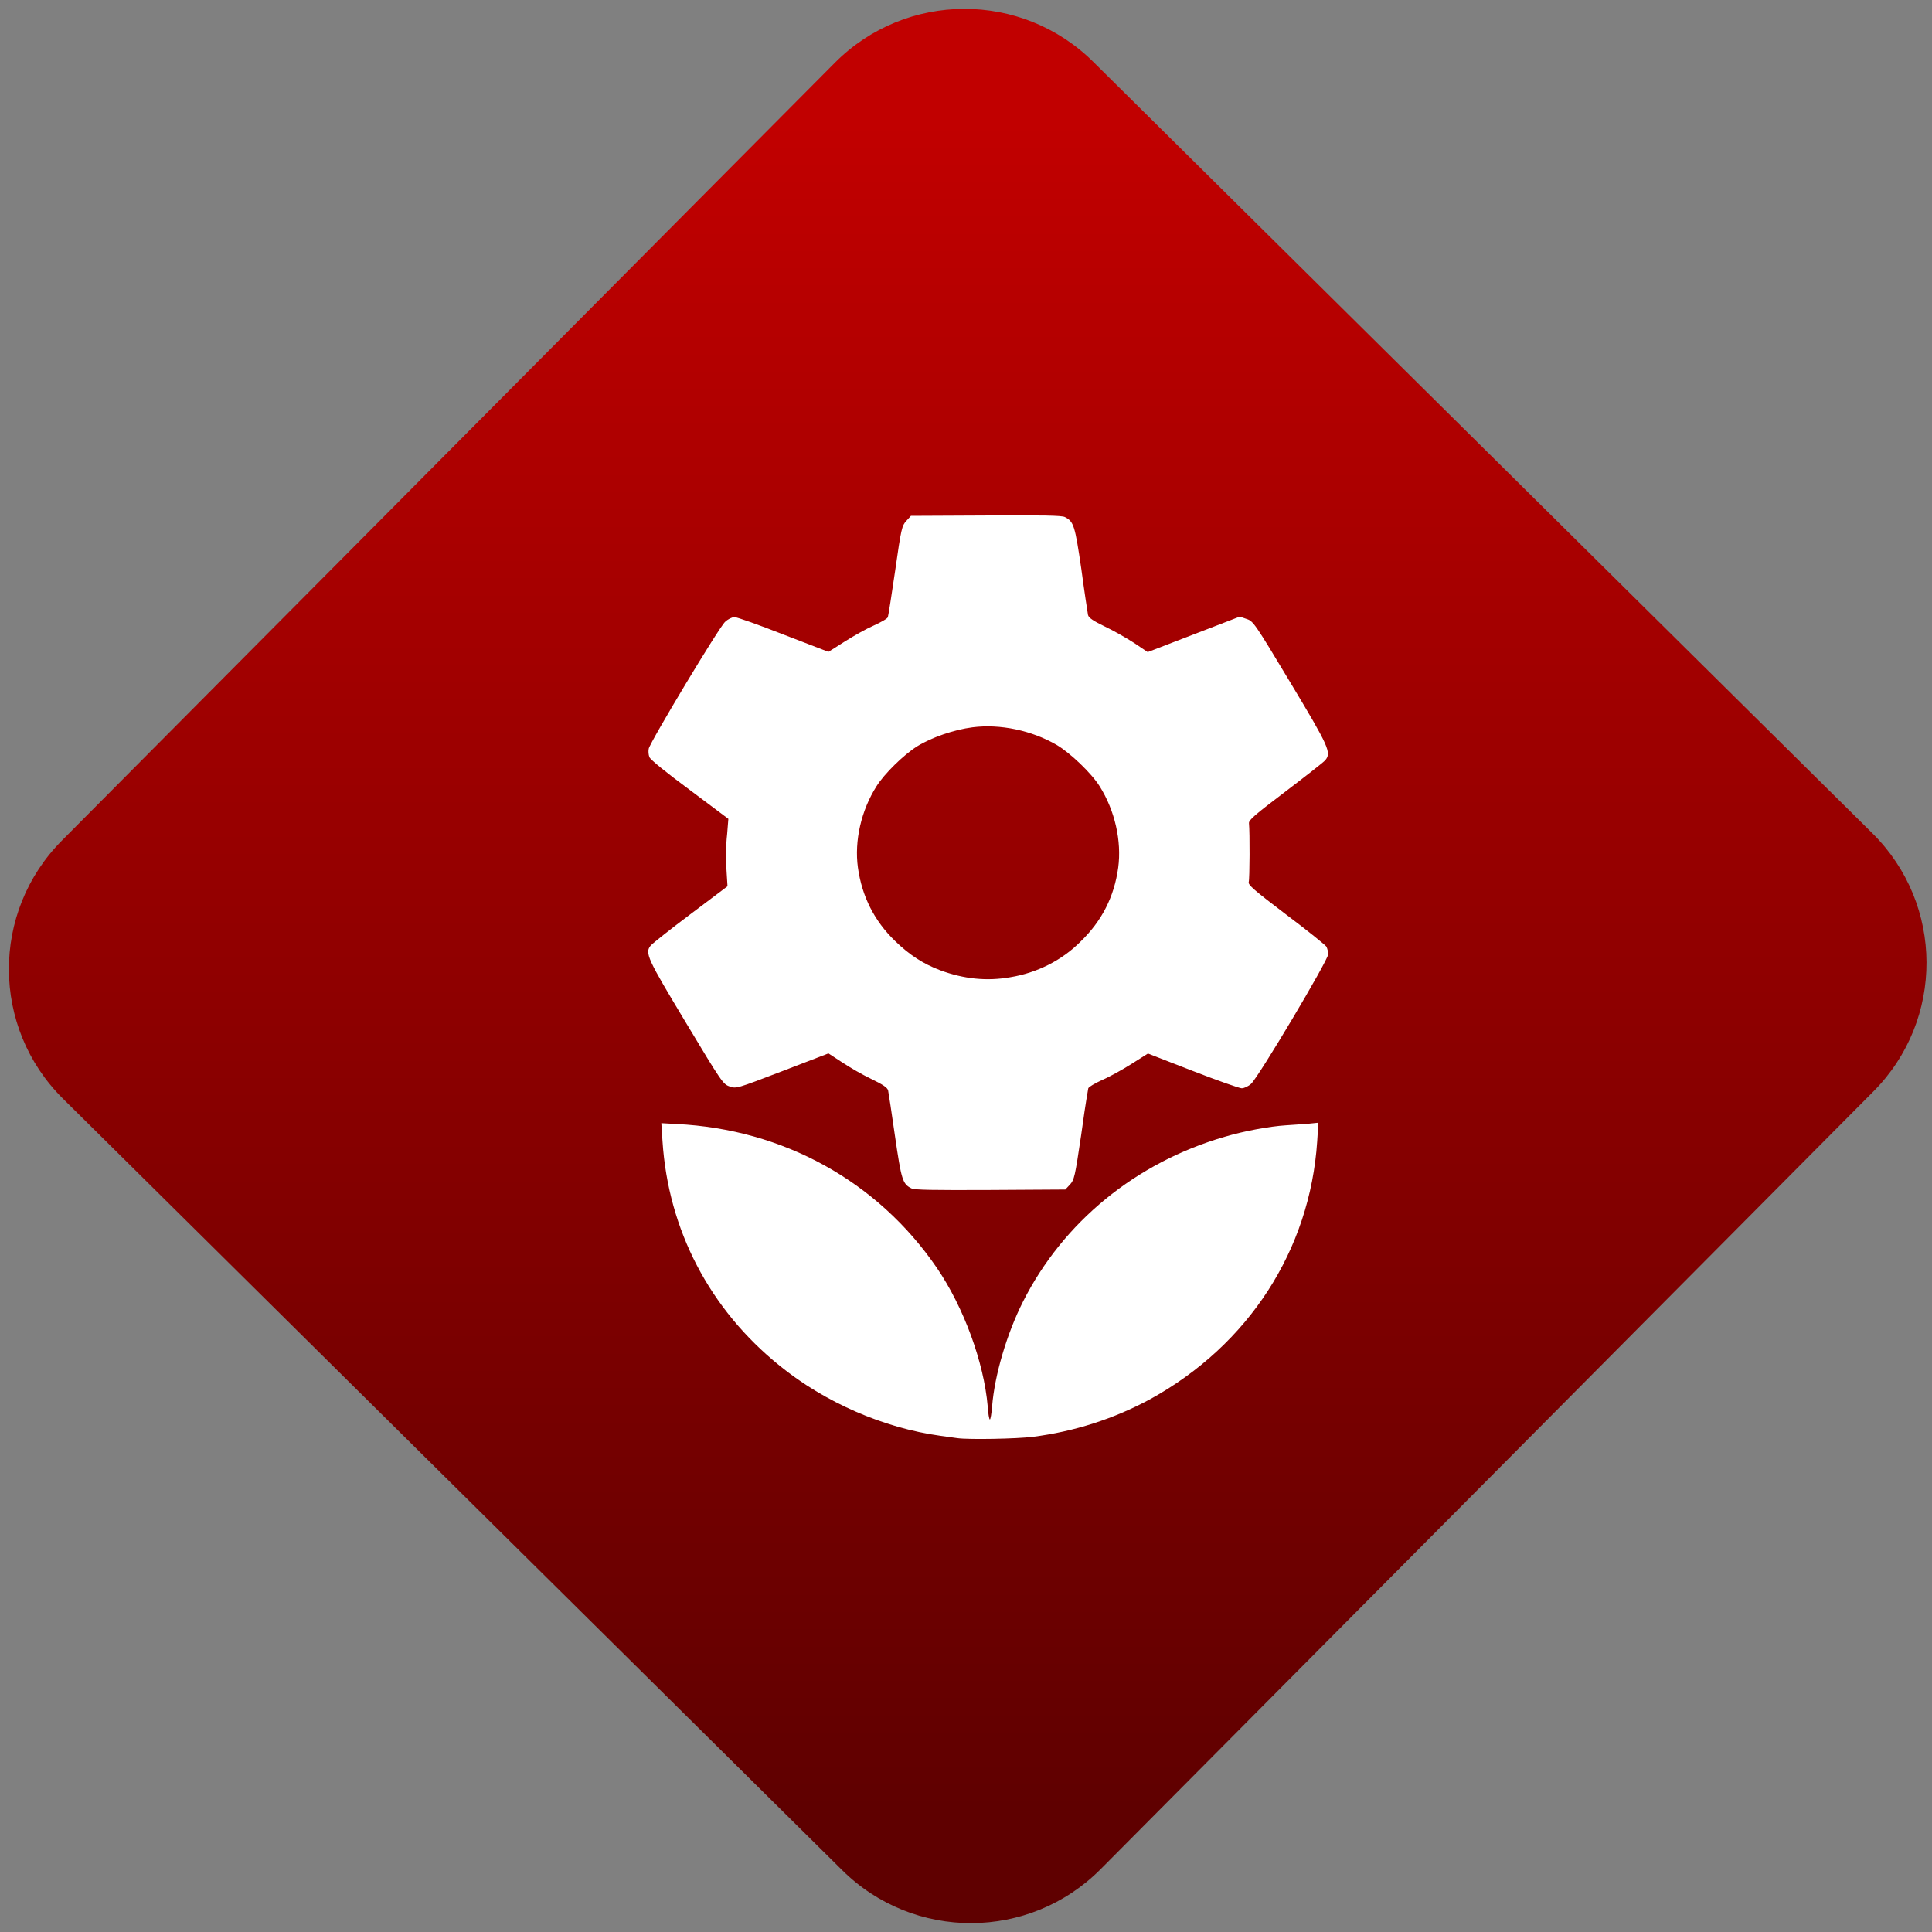 <svg width="64" height="64" viewBox="0 0 64 64" version="1.1"><rect x="0" y="0" width="64" height="64" fill="#808080" stroke="none"/><defs><linearGradient id="linear-pattern-0" gradientUnits="userSpaceOnUse" x1="0" y1="0" x2="0" y2="1" gradientTransform="matrix(60, 0, 0, 56, 0, 4)"><stop offset="0" stop-color="#c10000" stop-opacity="1"/><stop offset="1" stop-color="#5f0000" stop-opacity="1"/></linearGradient></defs><path fill="url(#linear-pattern-0)" fill-opacity="1" d="M 36.219 2.051 L 62.027 27.605 C 64.402 29.957 64.418 33.785 62.059 36.156 L 36.461 61.918 C 34.105 64.289 30.27 64.305 27.895 61.949 L 2.086 36.395 C -0.289 34.043 -0.305 30.215 2.051 27.844 L 27.652 2.082 C 30.008 -0.289 33.844 -0.305 36.219 2.051 Z M 36.219 2.051 " /><g transform="matrix(1.008,0,0,1.003,16.221,16.077)"><path fill-rule="nonzero" fill="rgb(100%, 100%, 100%)" fill-opacity="1" d="M 15.367 31.469 L 14.809 31.391 C 12.945 31.133 11.016 30.289 9.531 29.078 C 7.227 27.211 5.871 24.594 5.68 21.664 L 5.641 21.066 L 6.141 21.094 C 9.656 21.266 12.754 22.992 14.695 25.844 C 15.586 27.156 16.242 28.973 16.367 30.418 C 16.383 30.656 16.414 30.852 16.438 30.852 C 16.461 30.852 16.492 30.656 16.512 30.418 C 16.594 29.391 16.992 28.027 17.527 26.961 C 18.844 24.336 21.234 22.367 24.156 21.516 C 24.785 21.328 25.617 21.172 26.164 21.137 C 26.422 21.121 26.766 21.094 26.93 21.082 L 27.234 21.051 L 27.195 21.668 C 26.957 25.258 24.945 28.391 21.711 30.18 C 20.516 30.832 19.203 31.254 17.844 31.426 C 17.32 31.492 15.742 31.523 15.367 31.469 Z M 13.859 23.219 C 13.57 23.074 13.531 22.945 13.32 21.492 C 13.211 20.727 13.109 20.051 13.094 19.984 C 13.07 19.891 12.926 19.793 12.547 19.609 C 12.211 19.445 11.891 19.258 11.586 19.059 L 11.133 18.762 L 9.617 19.348 C 8.105 19.93 8.102 19.93 7.883 19.852 C 7.672 19.781 7.621 19.707 6.461 17.766 C 5.18 15.625 5.086 15.441 5.297 15.195 C 5.359 15.125 5.945 14.656 6.609 14.156 L 7.816 13.242 L 7.789 12.812 C 7.754 12.375 7.758 11.941 7.805 11.508 L 7.844 11.016 L 6.578 10.062 C 5.812 9.492 5.281 9.062 5.25 8.977 C 5.219 8.891 5.211 8.797 5.227 8.699 C 5.273 8.477 7.547 4.672 7.738 4.508 C 7.828 4.422 7.965 4.352 8.047 4.352 C 8.121 4.352 8.852 4.609 9.66 4.93 L 11.133 5.5 L 11.668 5.16 C 11.961 4.973 12.391 4.73 12.633 4.625 C 12.871 4.516 13.078 4.398 13.086 4.352 C 13.102 4.309 13.211 3.613 13.328 2.805 C 13.523 1.426 13.547 1.332 13.695 1.172 L 13.844 1.008 L 16.305 0.996 C 18.188 0.984 18.801 0.996 18.902 1.047 C 19.195 1.195 19.234 1.324 19.445 2.773 C 19.547 3.539 19.652 4.219 19.664 4.285 C 19.688 4.375 19.832 4.477 20.211 4.66 C 20.5 4.797 20.934 5.047 21.18 5.207 L 21.625 5.508 L 24.652 4.336 L 24.875 4.414 C 25.094 4.484 25.141 4.551 26.305 6.5 C 27.586 8.641 27.668 8.828 27.461 9.078 C 27.406 9.145 26.812 9.609 26.148 10.117 C 25.133 10.891 24.945 11.055 24.953 11.16 C 24.984 11.469 24.977 13 24.945 13.102 C 24.918 13.195 25.109 13.363 26.18 14.18 C 26.875 14.703 27.469 15.188 27.5 15.238 C 27.535 15.32 27.555 15.402 27.555 15.492 C 27.555 15.684 25.266 19.547 25.023 19.766 C 24.93 19.852 24.793 19.914 24.715 19.914 C 24.641 19.914 23.914 19.656 23.102 19.34 L 21.633 18.766 L 21.094 19.109 C 20.797 19.297 20.367 19.539 20.125 19.641 C 19.891 19.75 19.688 19.867 19.672 19.914 C 19.582 20.43 19.508 20.945 19.438 21.461 C 19.234 22.844 19.211 22.938 19.07 23.094 L 18.918 23.258 L 16.453 23.273 C 14.57 23.281 13.961 23.273 13.859 23.219 Z M 17.109 16.246 C 17.984 16.102 18.797 15.695 19.414 15.074 C 20.117 14.391 20.523 13.594 20.656 12.625 C 20.773 11.75 20.547 10.742 20.047 9.941 C 19.777 9.508 19.086 8.844 18.641 8.578 C 17.816 8.094 16.777 7.875 15.867 7.992 C 15.258 8.07 14.516 8.328 14.047 8.621 C 13.598 8.906 12.969 9.527 12.711 9.941 C 12.211 10.734 11.98 11.746 12.102 12.625 C 12.234 13.578 12.641 14.387 13.32 15.047 C 13.797 15.512 14.242 15.801 14.805 16.016 C 15.582 16.305 16.336 16.383 17.109 16.246 Z M 17.109 16.246 "/></g></svg>
